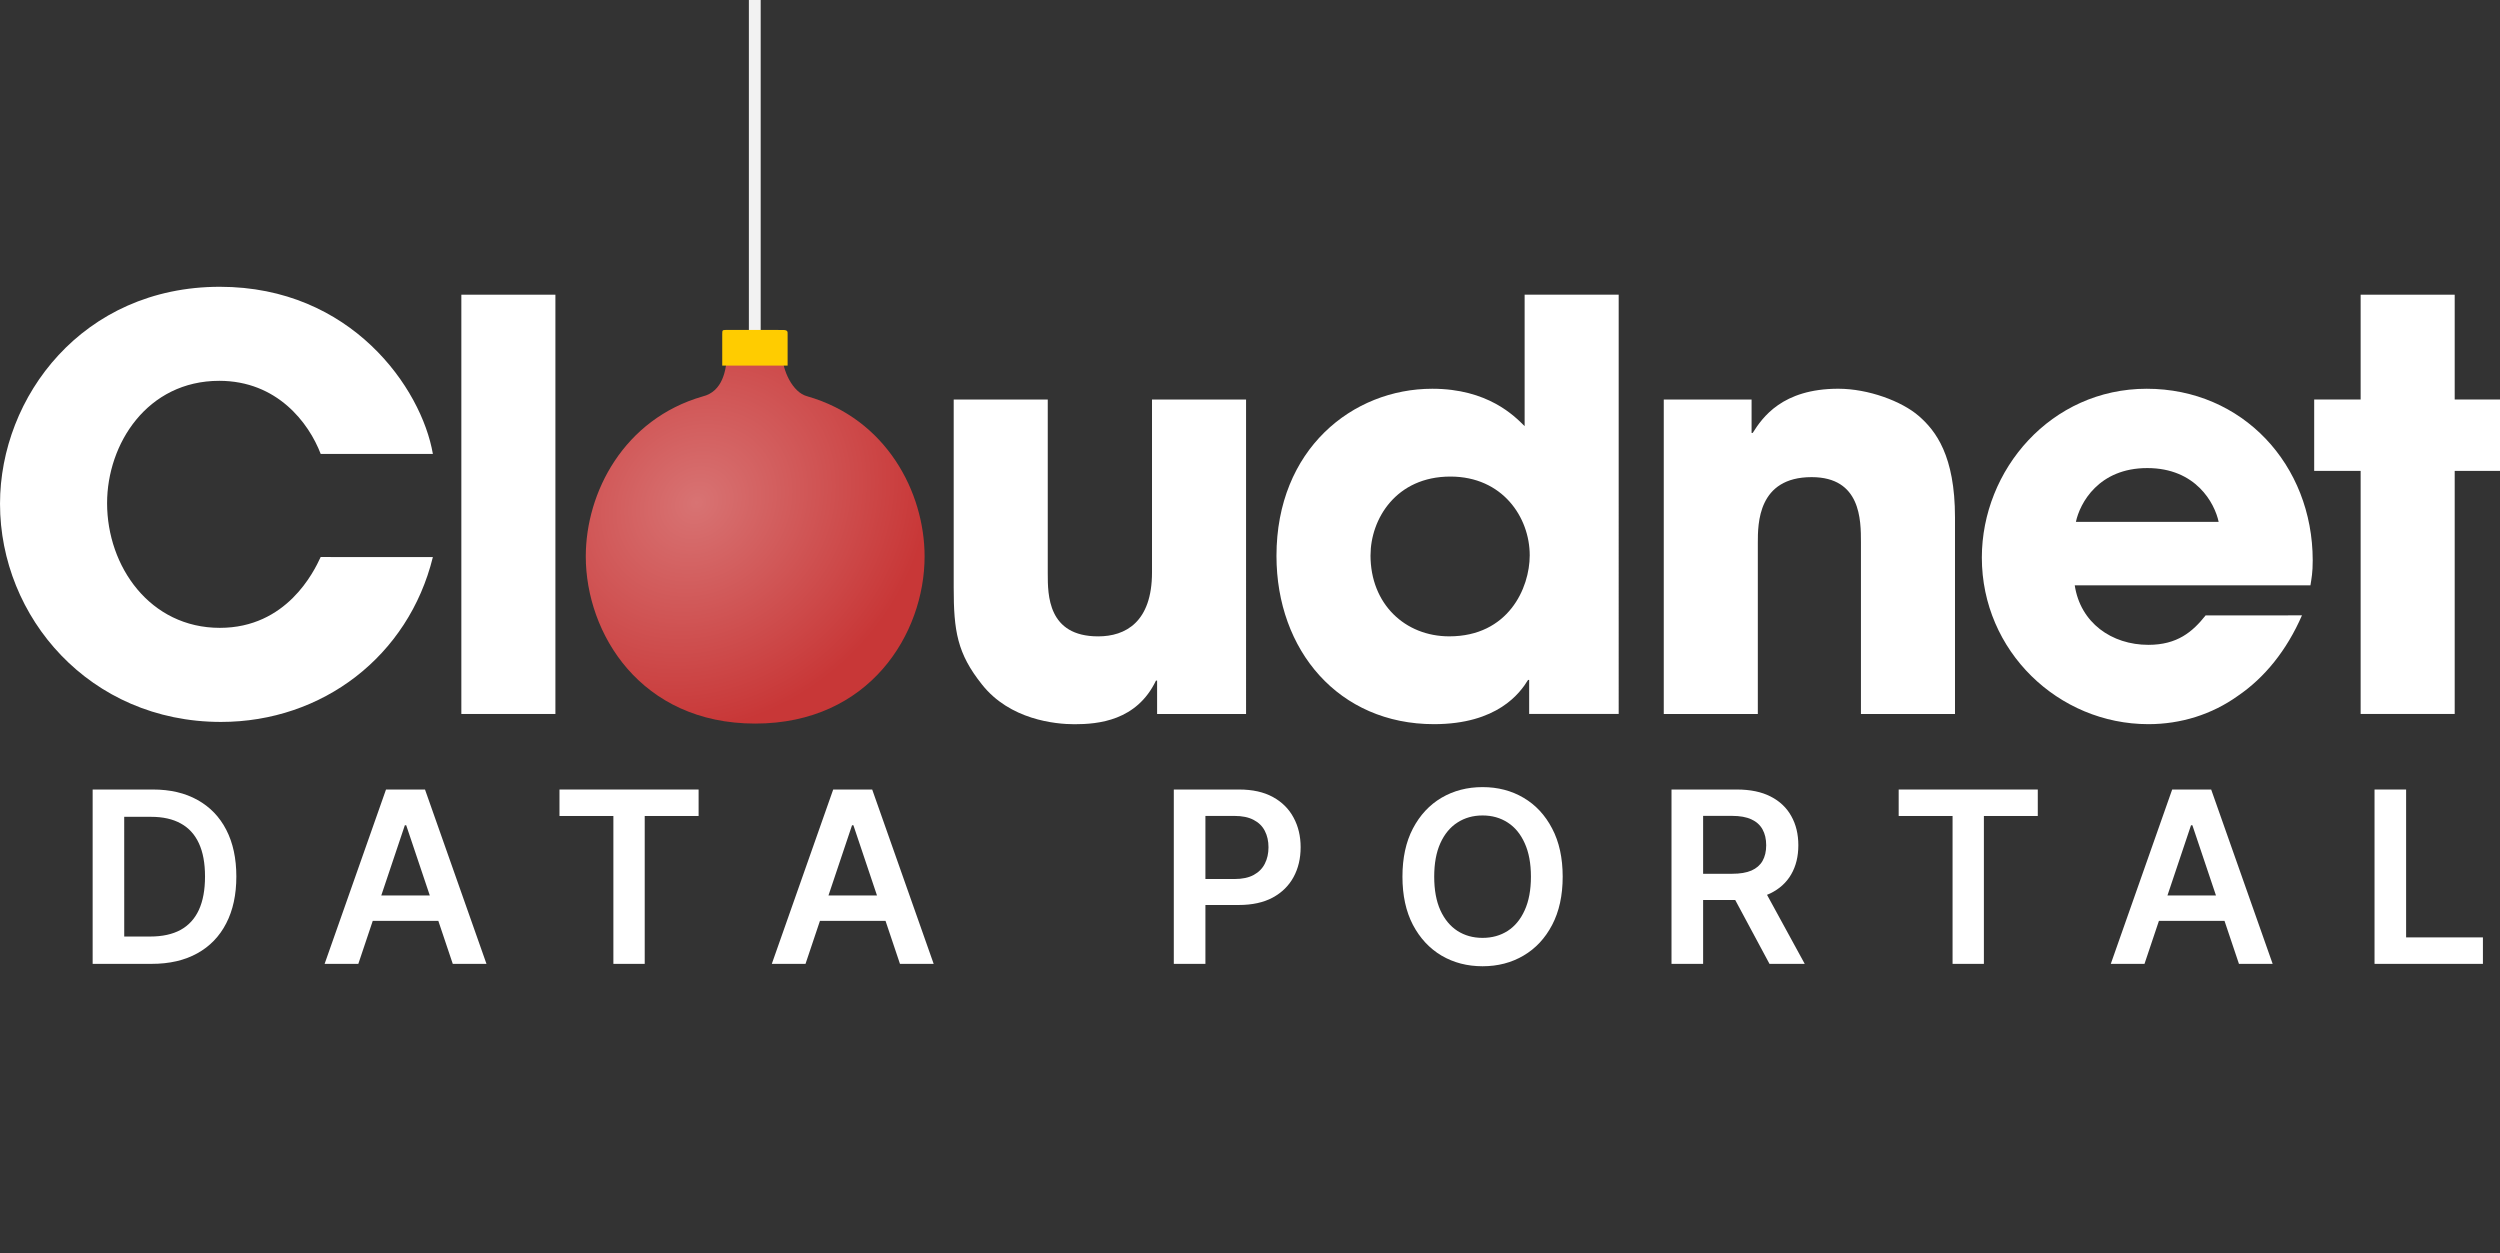 <?xml version="1.0" encoding="UTF-8"?>
<!-- Created with Inkscape (http://www.inkscape.org/) -->
<svg width="435.89" height="218.47" version="1.1" viewBox="0 0 115.33 57.804" xmlns="http://www.w3.org/2000/svg" xmlns:xlink="http://www.w3.org/1999/xlink">
 <rect x="0" y="0" width="115.33" height="57.804" fill="#333333" stroke="none"/>
 <defs>
  <radialGradient id="radialGradient11184" cx="31.514" cy="11.43" r="7.815" gradientTransform="matrix(.836 .974 -1.104 .947 18.414 -18.326)" gradientUnits="userSpaceOnUse">
   <stop stop-color="#d87373" offset="0"/>
   <stop stop-color="#c83737" offset="1"/>
  </radialGradient>
 </defs>
 <rect x="34.547" y="-.412" width=".545" height="15.826" fill="#f2f2f2"/>
 <g fill="#fff">
  <g transform="translate(205.31 61.902)" stroke-width=".276" aria-label="DATA PORTAL">
   <path d="m-198.31-17.437h-2.726v-8.043h2.781q1.198 0 2.058 0.483 0.864 0.479 1.327 1.379t0.463 2.152q0 1.257-0.467 2.16-0.463 0.903-1.339 1.386-0.872 0.483-2.097 0.483zm-1.269-1.261h1.198q0.84 0 1.402-0.306 0.562-0.31 0.844-0.923 0.283-0.617 0.283-1.54 0-0.923-0.283-1.532-0.283-0.613-0.837-0.915-0.55-0.306-1.367-0.306h-1.241z"/>
   <path d="m-188.78-17.437h-1.555l2.832-8.043h1.799l2.836 8.043h-1.555l-2.148-6.394h-0.063zm0.051-3.154h4.242v1.17h-4.242z"/>
   <path d="m-179.5-24.259v-1.221h6.418v1.221h-2.486v6.822h-1.445v-6.822z"/>
   <path d="m-168.15-17.437h-1.555l2.832-8.043h1.799l2.836 8.043h-1.555l-2.148-6.394h-0.063zm0.051-3.154h4.242v1.17h-4.242z"/>
   <path d="m-151.16-17.437v-8.043h3.016q0.927 0 1.555 0.346 0.632 0.346 0.954 0.95 0.326 0.601 0.326 1.367 0 0.774-0.326 1.375t-0.962 0.947q-0.636 0.342-1.567 0.342h-1.999v-1.198h1.803q0.542 0 0.888-0.189 0.346-0.189 0.511-0.518 0.169-0.33 0.169-0.758 0-0.428-0.169-0.754-0.165-0.326-0.514-0.507-0.346-0.185-0.892-0.185h-1.335v6.826z"/>
   <path d="m-133.22-21.459q0 1.3-0.487 2.227-0.483 0.923-1.32 1.414-0.833 0.491-1.889 0.491t-1.893-0.491q-0.833-0.495-1.32-1.418-0.483-0.927-0.483-2.223 0-1.3 0.483-2.223 0.487-0.927 1.32-1.418 0.837-0.491 1.893-0.491t1.889 0.491q0.837 0.491 1.32 1.418 0.487 0.923 0.487 2.223zm-1.465 0q0-0.915-0.287-1.544-0.283-0.632-0.785-0.954-0.503-0.326-1.159-0.326t-1.159 0.326q-0.503 0.322-0.789 0.954-0.283 0.628-0.283 1.544t0.283 1.547q0.287 0.628 0.789 0.954 0.503 0.322 1.159 0.322t1.159-0.322q0.503-0.326 0.785-0.954 0.287-0.632 0.287-1.547z"/>
   <path d="m-128.2-17.437v-8.043h3.016q0.927 0 1.555 0.322 0.632 0.322 0.954 0.903 0.326 0.577 0.326 1.347 0 0.774-0.33 1.343-0.326 0.566-0.962 0.876-0.636 0.306-1.563 0.306h-2.148v-1.21h1.952q0.542 0 0.888-0.149 0.346-0.153 0.511-0.444 0.169-0.295 0.169-0.723t-0.169-0.731q-0.169-0.306-0.514-0.463-0.346-0.161-0.892-0.161h-1.335v6.826zm4.155-3.645 1.991 3.645h-1.626l-1.956-3.645z"/>
   <path d="m-117.72-24.259v-1.221h6.417v1.221h-2.486v6.822h-1.445v-6.822z"/>
   <path d="m-106.38-17.437h-1.555l2.832-8.043h1.799l2.836 8.043h-1.555l-2.148-6.394h-0.063zm0.051-3.154h4.242v1.17h-4.242z"/>
   <path d="m-95.768-17.437v-8.043h1.457v6.822h3.543v1.221z"/>
  </g>
  <path d="m14.793 25.697c-0.314 0.68-1.568 3.267-4.652 3.267-3.215 0-5.201-2.823-5.201-5.75 0-2.744 1.856-5.646 5.175-5.646 2.666 0 4.13 1.934 4.679 3.372h5.175c-0.523-3.032-3.764-7.71-9.828-7.71-6.325 0-10.141 5.071-10.141 10.011 0 5.228 4.13 10.063 10.194 10.063 4.679 0 8.651-3.032 9.775-7.606z" stroke-width=".653"/>
  <path d="m21.283 32.937h4.339v-19.342h-4.339z" stroke-width=".653"/>
 </g>
 <path d="m33.53 16.301c-0.002 0.771-0.2 1.769-1.118 1.988-3.632 1.049-5.389 4.423-5.389 7.381 0 3.555 2.535 7.71 7.815 7.71 5.28 0 7.815-4.155 7.815-7.71 0-2.967-1.767-6.353-5.422-7.391-0.663-0.175-1.147-1.183-1.147-1.978z" fill="url(#radialGradient11184)" stroke-width=".653"/>
 <g fill="#fff" stroke-width=".653">
  <path d="m57.483 18.431h-4.339v7.972c0 2.3-1.228 2.954-2.483 2.954-2.326 0-2.326-1.908-2.326-2.901v-8.024h-4.339v8.678c0 1.986 0.157 3.032 1.307 4.47 1.281 1.621 3.372 1.83 4.26 1.83 1.098 0 2.875-0.157 3.764-2.013h0.052v1.542h4.104z"/>
  <path d="m74.673 13.595h-4.339v6.064c-0.47-0.47-1.699-1.725-4.26-1.725-3.685 0-7.188 2.797-7.188 7.71 0 4.365 2.875 7.763 7.266 7.763 2.927 0 3.973-1.438 4.339-2.039h0.052v1.568h4.13zm-11.448 12.023c0-1.673 1.176-3.633 3.685-3.633 2.405 0 3.659 1.882 3.659 3.633 0 1.516-0.993 3.738-3.712 3.738-2.039 0-3.633-1.49-3.633-3.738z"/>
  <path d="m76.753 32.937h4.339v-7.894c0-0.889 0-3.032 2.483-3.032 2.274 0 2.274 1.986 2.274 3.006v7.92h4.339v-9.07c0-2.849-0.889-3.999-1.673-4.679-0.784-0.68-2.326-1.255-3.712-1.255-2.588 0-3.502 1.333-3.947 2.039h-0.052v-1.542h-4.051z"/>
  <path d="m101.75 28.389c-0.601 0.758-1.307 1.359-2.64 1.359-1.699 0-3.136-1.019-3.398-2.744h10.873c0.052-0.34 0.105-0.575 0.105-1.15 0-4.417-3.241-7.92-7.658-7.92s-7.606 3.738-7.606 7.789c0 4.313 3.529 7.684 7.684 7.684 1.49 0 2.927-0.444 4.13-1.307 1.228-0.836 2.248-2.091 2.954-3.712zm-5.985-4.313c0.183-0.863 1.046-2.483 3.293-2.483s3.11 1.621 3.293 2.483z"/>
  <path d="m113.24 13.595h-4.339v4.835h-2.143v3.293h2.143v11.213h4.339v-11.213h2.091v-3.293h-2.091z"/>
 </g>
 <path d="m33.5 15.221 2.643 1e-3c0.191 0.009 0.193 0.075 0.191 0.181v1.464l-3.016-1e-3v-1.448c0.004-0.188-0.003-0.192 0.181-0.198z" fill="#fc0" stroke-width="10.961"/>
</svg>
